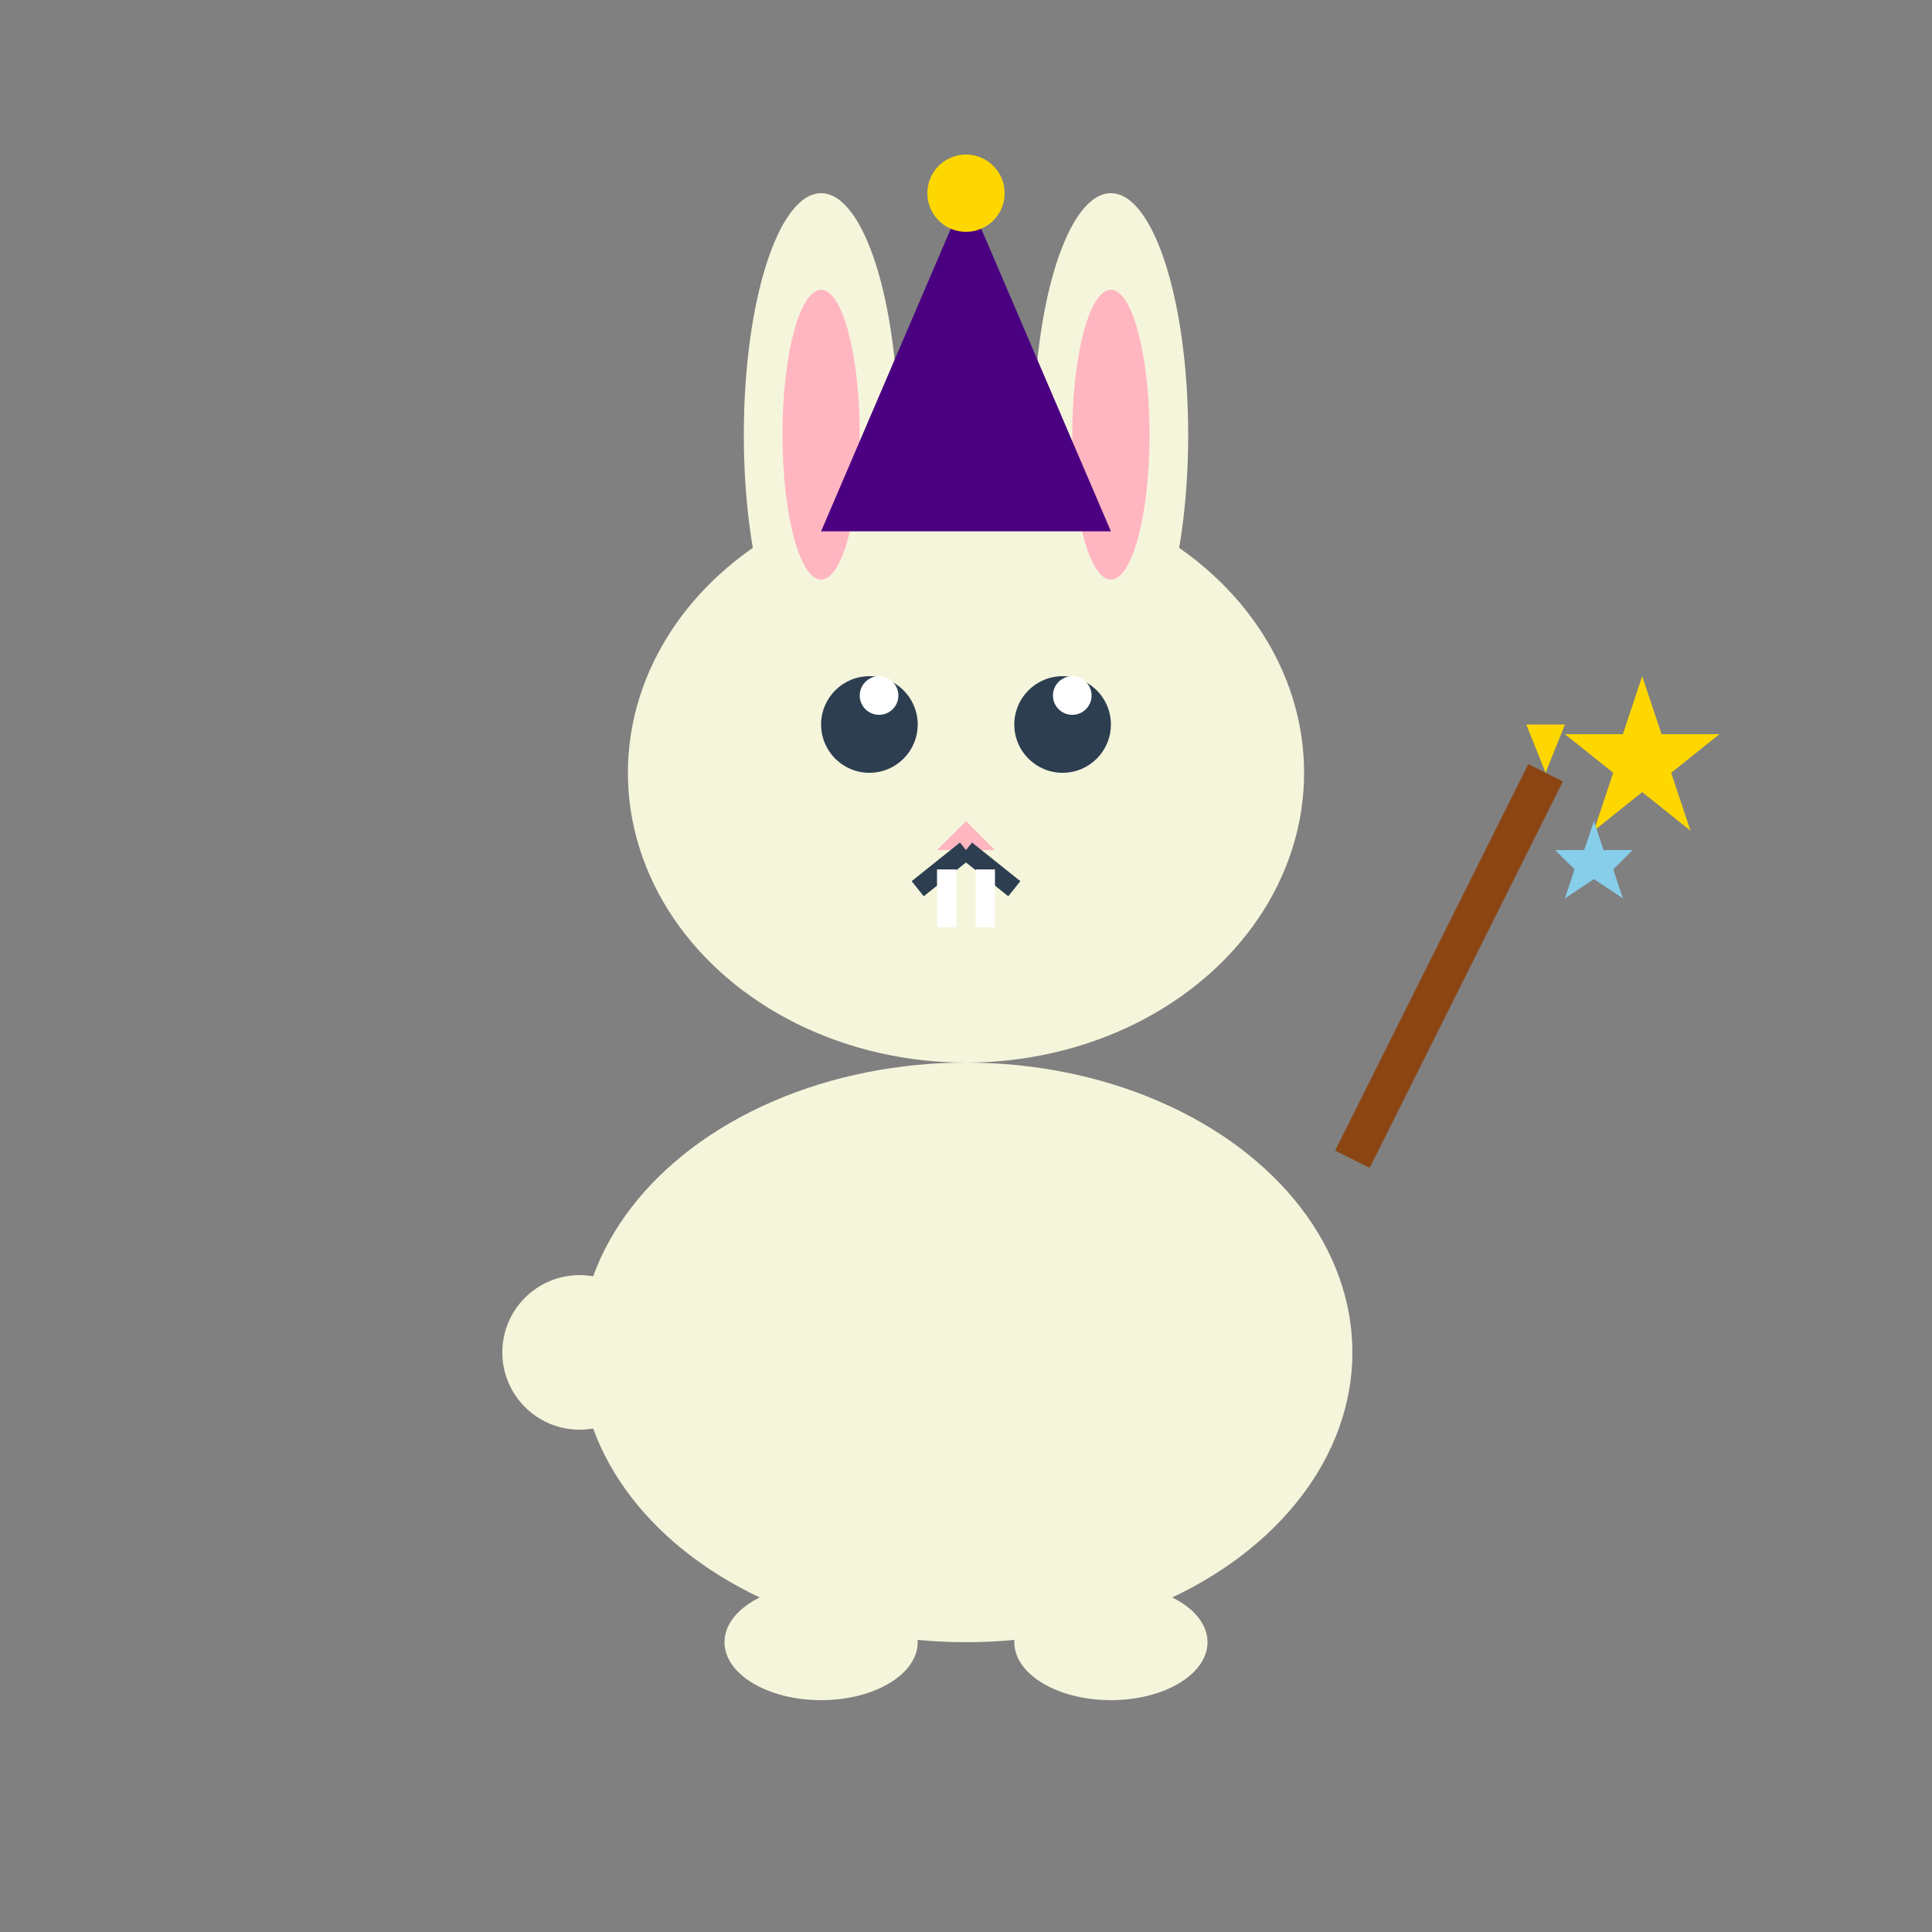<svg width="200" height="200" viewBox="0 0 200 200" xmlns="http://www.w3.org/2000/svg">
  <rect x="0" y="0" width="200" height="200" fill="#808080" stroke="none"/>
  <!-- 토끼 몸체 -->
  <ellipse cx="100" cy="140" rx="40" ry="30" fill="#F5F5DC"/>

  <!-- 토끼 머리 -->
  <ellipse cx="100" cy="80" rx="35" ry="30" fill="#F5F5DC"/>

  <!-- 토끼 귀 -->
  <ellipse cx="85" cy="45" rx="8" ry="25" fill="#F5F5DC"/>
  <ellipse cx="115" cy="45" rx="8" ry="25" fill="#F5F5DC"/>
  <ellipse cx="85" cy="45" rx="4" ry="15" fill="#FFB6C1"/>
  <ellipse cx="115" cy="45" rx="4" ry="15" fill="#FFB6C1"/>

  <!-- 마법사 모자 -->
  <polygon points="100,20 85,55 115,55" fill="#4B0082"/>
  <circle cx="100" cy="20" r="4" fill="#FFD700"/>

  <!-- 토끼 눈 -->
  <circle cx="90" cy="75" r="5" fill="#2C3E50"/>
  <circle cx="110" cy="75" r="5" fill="#2C3E50"/>
  <circle cx="91" cy="72" r="2" fill="#FFFFFF"/>
  <circle cx="111" cy="72" r="2" fill="#FFFFFF"/>

  <!-- 토끼 코 -->
  <polygon points="100,85 97,88 103,88" fill="#FFB6C1"/>

  <!-- 토끼 입 -->
  <path d="M 100 88 L 95 92" stroke="#2C3E50" stroke-width="2"/>
  <path d="M 100 88 L 105 92" stroke="#2C3E50" stroke-width="2"/>

  <!-- 앞니 -->
  <rect x="97" y="90" width="2" height="6" fill="#FFFFFF"/>
  <rect x="101" y="90" width="2" height="6" fill="#FFFFFF"/>

  <!-- 마법 지팡이 -->
  <line x1="140" y1="120" x2="160" y2="80" stroke="#8B4513" stroke-width="4"/>
  <polygon points="160,80 158,75 162,75" fill="#FFD700"/>

  <!-- 마법 효과 -->
  <polygon points="170,70 172,76 178,76 173,80 175,86 170,82 165,86 167,80 162,76 168,76" fill="#FFD700"/>
  <polygon points="165,85 166,88 169,88 167,90 168,93 165,91 162,93 163,90 161,88 164,88" fill="#87CEEB"/>

  <!-- 토끼 발 -->
  <ellipse cx="85" cy="170" rx="10" ry="6" fill="#F5F5DC"/>
  <ellipse cx="115" cy="170" rx="10" ry="6" fill="#F5F5DC"/>

  <!-- 토끼 꼬리 -->
  <circle cx="60" cy="140" r="8" fill="#F5F5DC"/>
</svg>